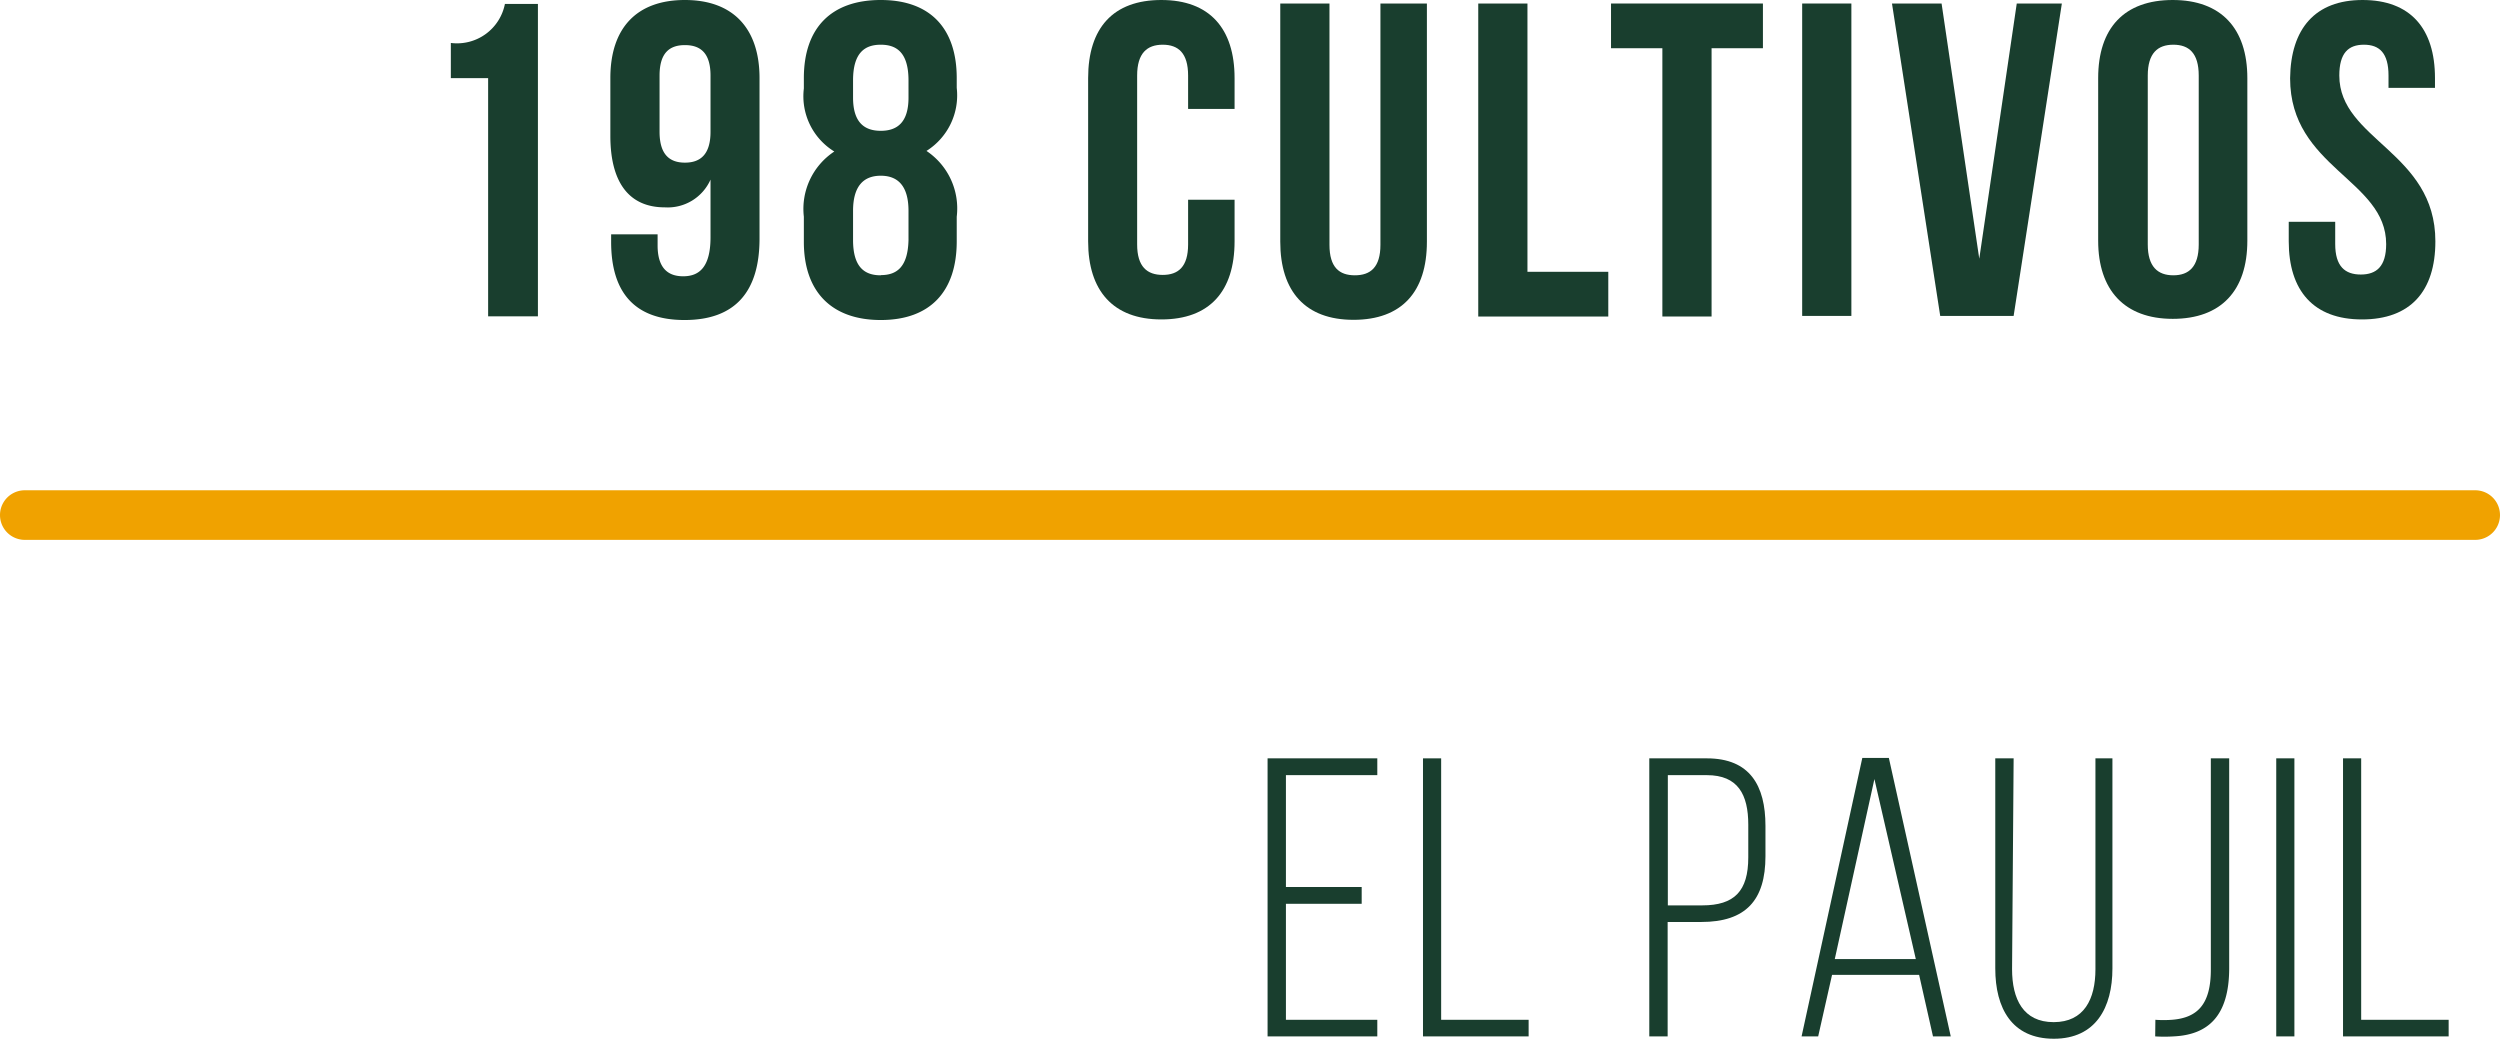 <svg xmlns="http://www.w3.org/2000/svg" viewBox="0 0 128.04 53.2"><defs><style>.cls-1{fill:#f0a200;}.cls-2{fill:#193e2e;}</style></defs><title>1Paujil2018</title><g id="Capa_2" data-name="Capa 2"><g id="Capa_1-2" data-name="Capa 1"><path class="cls-1" d="M126.77,27.65H1.27a1.27,1.27,0,0,1,0-2.54h125.5a1.27,1.27,0,0,1,0,2.54Z"/><path class="cls-2" d="M23.09,2.2a2.5,2.5,0,0,0,2.77-2h1.69v16H25V4H23.09Z"/><path class="cls-2" d="M38.9,12.22c0,2.7-1.23,4.17-3.84,4.17s-3.76-1.47-3.76-4V12h2.38v.57c0,1.14.51,1.58,1.31,1.58s1.4-.44,1.4-2V9.2a2.4,2.4,0,0,1-2.34,1.42c-1.85,0-2.79-1.3-2.79-3.66V4c0-2.57,1.35-4,3.82-4S38.9,1.46,38.9,4ZM36.39,6.75V3.87c0-1.15-.51-1.56-1.31-1.56s-1.3.41-1.3,1.56V6.75c0,1.15.5,1.58,1.3,1.58S36.39,7.9,36.39,6.75Z"/><path class="cls-2" d="M45.11,16.39c-2.54,0-3.94-1.47-3.94-4V11.1a3.52,3.52,0,0,1,1.56-3.34,3.32,3.32,0,0,1-1.56-3.23V4c0-2.57,1.4-4,3.94-4S49,1.46,49,4v.5a3.36,3.36,0,0,1-1.55,3.23A3.54,3.54,0,0,1,49,11.1v1.26C49,14.92,47.65,16.39,45.11,16.39ZM43.69,5c0,1.28.59,1.7,1.42,1.7s1.42-.42,1.42-1.7V4.12c0-1.44-.62-1.83-1.42-1.83s-1.42.39-1.42,1.83Zm1.42,9.09c.8,0,1.39-.39,1.42-1.81V10.8C46.53,9.54,46,9,45.11,9s-1.42.54-1.42,1.8v1.49C43.69,13.71,44.3,14.1,45.11,14.1Z"/><path class="cls-2" d="M63.23,10.23v2.13c0,2.56-1.28,4-3.75,4s-3.75-1.47-3.75-4V4c0-2.57,1.28-4,3.75-4s3.75,1.46,3.75,4V5.58H60.85V3.87c0-1.15-.5-1.58-1.3-1.58s-1.31.43-1.31,1.58v8.65c0,1.14.51,1.56,1.31,1.56s1.3-.42,1.3-1.56V10.23Z"/><path class="cls-2" d="M68.09.18V12.54c0,1.15.5,1.56,1.3,1.56s1.31-.41,1.31-1.56V.18h2.38v12.2c0,2.57-1.29,4-3.76,4s-3.75-1.46-3.75-4V.18Z"/><path class="cls-2" d="M75.71.18h2.52V13.92h4.14v2.29H75.71Z"/><path class="cls-2" d="M82.51.18h7.78V2.47H87.66V16.21H85.14V2.47H82.51Z"/><path class="cls-2" d="M92.3.18h2.52v16H92.3Z"/><path class="cls-2" d="M101.37,13.25,103.29.18h2.31l-2.47,16H99.37L96.9.18h2.54Z"/><path class="cls-2" d="M107.46,4c0-2.57,1.34-4,3.82-4s3.82,1.46,3.82,4v8.33c0,2.56-1.35,4-3.82,4s-3.82-1.47-3.82-4ZM110,12.52c0,1.14.51,1.58,1.31,1.58s1.3-.44,1.3-1.58V3.87c0-1.15-.5-1.58-1.3-1.58S110,2.72,110,3.87Z"/><path class="cls-2" d="M121,0c2.45,0,3.71,1.46,3.71,4v.5h-2.38V3.87c0-1.15-.46-1.58-1.26-1.58s-1.26.43-1.26,1.58c0,3.29,4.92,3.91,4.92,8.49,0,2.56-1.28,4-3.76,4s-3.75-1.47-3.75-4v-1h2.38v1.14c0,1.14.5,1.56,1.31,1.56s1.3-.42,1.3-1.56c0-3.3-4.92-3.91-4.92-8.49C117.32,1.46,118.58,0,121,0Z"/><path class="cls-2" d="M69.74,45.43v.86H65.86v5.94h4.68v.85H64.92V38.84h5.62v.86H65.86v5.73Z"/><path class="cls-2" d="M72.88,53.08V38.84h.93V52.23h4.48v.85Z"/><path class="cls-2" d="M87.42,38.84c2.2,0,3,1.39,3,3.46v1.55c0,2.25-1,3.37-3.29,3.37H85.41v5.86h-.94V38.84Zm-.24,7.53c1.65,0,2.36-.73,2.36-2.46V42.24c0-1.55-.53-2.54-2.12-2.54h-2v6.67Z"/><path class="cls-2" d="M93.83,49.93l-.71,3.15h-.85l3.11-14.26h1.36l3.17,14.26H99l-.71-3.15Zm.14-.81h4.15L96,39.9Z"/><path class="cls-2" d="M103.05,49.64c0,1.53.57,2.71,2.13,2.71s2.14-1.18,2.14-2.71V38.84h.87V49.6c0,2-.85,3.6-3,3.6s-3-1.56-3-3.6V38.84h.94Z"/><path class="cls-2" d="M110.39,52.23a5.82,5.82,0,0,0,.84,0c1.34-.1,2-.82,2-2.57V38.84h.94V49.58c0,2.5-1.12,3.42-2.85,3.5a7.37,7.37,0,0,1-.94,0Z"/><path class="cls-2" d="M117.51,38.84V53.08h-.93V38.84Z"/><path class="cls-2" d="M120,53.08V38.84h.93V52.23h4.48v.85Z"/></g></g></svg>